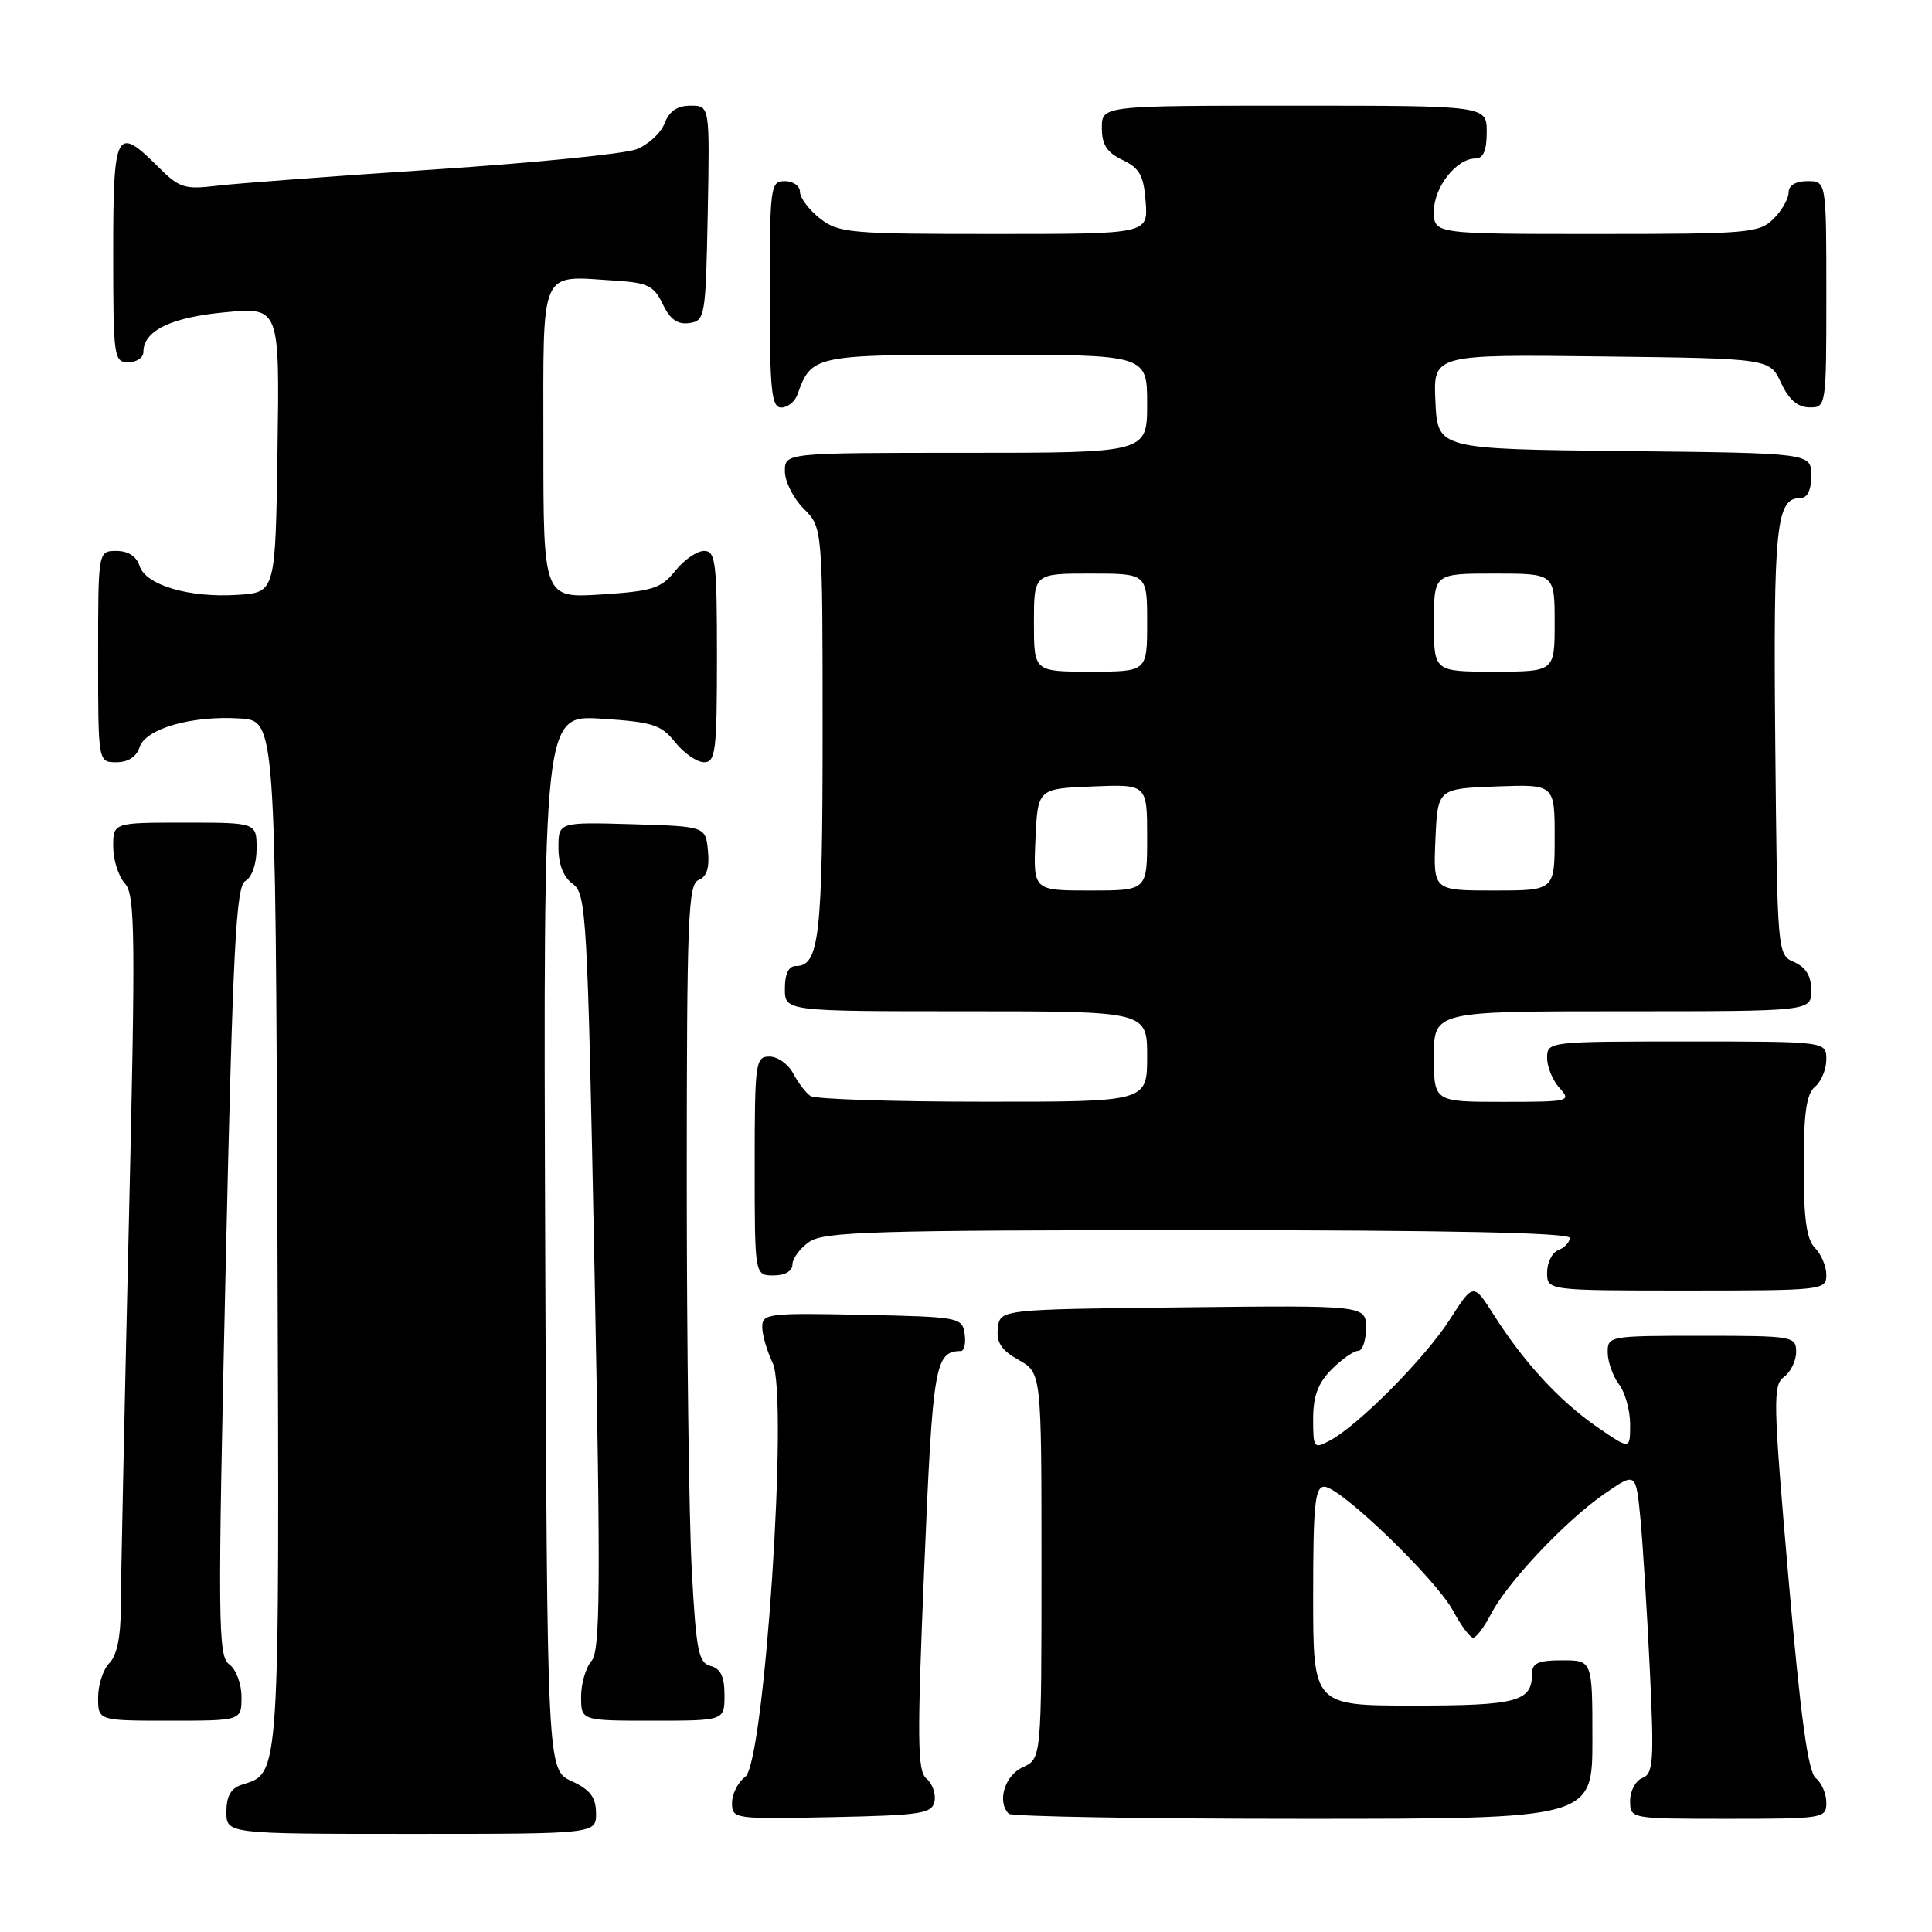 <?xml version="1.0" encoding="UTF-8" standalone="no"?>
<!DOCTYPE svg PUBLIC "-//W3C//DTD SVG 1.1//EN" "http://www.w3.org/Graphics/SVG/1.1/DTD/svg11.dtd" >
<svg xmlns="http://www.w3.org/2000/svg" xmlns:xlink="http://www.w3.org/1999/xlink" version="1.1" viewBox="0 0 256 256">
 <g >
 <path fill="currentColor"
d=" M 78.98 240.25 C 78.96 238.14 78.21 237.15 75.73 236.00 C 72.50 234.50 72.50 234.50 72.24 164.62 C 71.99 94.74 71.99 94.74 79.68 95.23 C 86.49 95.67 87.61 96.02 89.47 98.36 C 90.63 99.81 92.35 101.00 93.29 101.00 C 94.82 101.00 95.00 99.55 95.00 87.00 C 95.00 74.45 94.82 73.00 93.29 73.00 C 92.35 73.00 90.63 74.19 89.47 75.64 C 87.61 77.97 86.49 78.33 79.68 78.77 C 72.00 79.26 72.00 79.26 72.00 58.65 C 72.00 35.13 71.37 36.54 81.56 37.19 C 85.83 37.46 86.66 37.87 87.82 40.31 C 88.79 42.32 89.78 43.03 91.33 42.81 C 93.42 42.51 93.51 42.01 93.78 28.25 C 94.05 14.00 94.05 14.00 91.50 14.00 C 89.75 14.00 88.67 14.73 88.06 16.34 C 87.57 17.63 85.89 19.18 84.33 19.78 C 82.78 20.38 70.70 21.59 57.50 22.46 C 44.30 23.33 31.37 24.30 28.76 24.61 C 24.44 25.13 23.76 24.91 20.94 22.09 C 15.39 16.54 15.00 17.30 15.00 33.50 C 15.00 47.33 15.09 48.00 17.00 48.00 C 18.10 48.00 19.00 47.39 19.00 46.65 C 19.00 43.82 22.64 42.05 29.82 41.38 C 37.05 40.71 37.05 40.71 36.77 59.60 C 36.50 78.50 36.50 78.50 31.50 78.82 C 25.07 79.24 19.31 77.54 18.49 74.98 C 18.09 73.72 16.98 73.00 15.43 73.00 C 13.00 73.00 13.00 73.00 13.00 87.00 C 13.00 101.00 13.00 101.00 15.43 101.00 C 16.98 101.00 18.09 100.28 18.49 99.02 C 19.28 96.55 25.41 94.79 31.80 95.20 C 36.50 95.50 36.50 95.50 36.76 163.41 C 37.03 236.44 37.14 234.87 32.03 236.49 C 30.60 236.94 30.00 238.00 30.00 240.07 C 30.00 243.00 30.00 243.00 54.50 243.00 C 79.00 243.00 79.00 243.00 78.98 240.25 Z  M 123.83 238.67 C 124.02 237.67 123.54 236.32 122.76 235.67 C 121.55 234.67 121.51 230.57 122.47 207.68 C 123.60 180.74 123.88 179.08 127.32 179.02 C 127.77 179.01 128.00 177.99 127.82 176.75 C 127.51 174.56 127.13 174.49 114.25 174.22 C 101.86 173.96 101.00 174.06 101.00 175.82 C 101.00 176.85 101.62 179.00 102.38 180.60 C 104.50 185.08 101.29 233.58 98.75 235.44 C 97.79 236.14 97.00 237.70 97.00 238.89 C 97.00 241.02 97.24 241.05 110.24 240.78 C 122.13 240.53 123.51 240.32 123.83 238.67 Z  M 211.00 230.50 C 211.00 220.00 211.00 220.00 207.00 220.00 C 203.81 220.00 203.00 220.37 203.00 221.80 C 203.00 225.47 201.03 226.00 187.30 226.00 C 174.00 226.00 174.00 226.00 174.00 211.50 C 174.00 199.36 174.24 197.00 175.48 197.00 C 177.59 197.00 190.26 209.21 192.54 213.44 C 193.59 215.40 194.79 217.00 195.20 217.00 C 195.61 217.00 196.68 215.58 197.58 213.84 C 199.75 209.64 207.50 201.44 212.64 197.91 C 216.77 195.06 216.77 195.06 217.37 201.28 C 217.69 204.70 218.25 213.68 218.61 221.23 C 219.19 233.39 219.08 235.03 217.63 235.59 C 216.74 235.93 216.00 237.29 216.00 238.61 C 216.00 241.00 216.00 241.00 229.00 241.00 C 241.62 241.00 242.00 240.94 242.00 238.86 C 242.00 237.68 241.37 236.22 240.60 235.61 C 239.58 234.80 238.59 227.55 236.98 209.07 C 234.95 185.72 234.90 183.55 236.38 182.46 C 237.27 181.81 238.00 180.32 238.00 179.14 C 238.00 177.07 237.61 177.00 225.50 177.00 C 213.19 177.00 213.00 177.03 213.03 179.25 C 213.05 180.49 213.72 182.37 214.53 183.44 C 215.34 184.51 216.00 186.89 216.00 188.74 C 216.00 192.10 216.00 192.10 211.66 189.11 C 206.70 185.70 201.92 180.52 197.96 174.27 C 195.23 169.97 195.23 169.97 192.09 174.87 C 188.80 179.99 180.03 188.84 176.22 190.88 C 174.09 192.02 174.00 191.90 174.00 187.99 C 174.00 184.99 174.65 183.26 176.45 181.45 C 177.80 180.10 179.38 179.00 179.95 179.00 C 180.53 179.00 181.00 177.64 181.00 175.98 C 181.00 172.96 181.00 172.96 156.75 173.23 C 132.50 173.50 132.50 173.50 132.22 176.00 C 132.01 177.89 132.68 178.91 134.97 180.20 C 138.00 181.91 138.00 181.91 138.00 207.47 C 138.00 233.04 138.00 233.04 135.50 234.18 C 133.12 235.27 132.08 238.75 133.67 240.33 C 134.03 240.70 151.58 241.00 172.67 241.00 C 211.00 241.00 211.00 241.00 211.00 230.50 Z  M 32.00 224.86 C 32.00 223.11 31.28 221.19 30.37 220.53 C 28.88 219.44 28.84 215.12 29.89 168.45 C 30.86 125.38 31.27 117.43 32.52 116.73 C 33.38 116.25 34.00 114.46 34.00 112.45 C 34.00 109.00 34.00 109.00 24.50 109.00 C 15.00 109.00 15.00 109.00 15.00 112.17 C 15.00 113.92 15.69 116.11 16.54 117.05 C 17.92 118.57 17.98 123.57 17.05 163.13 C 16.48 187.53 16.01 210.06 16.00 213.18 C 16.00 216.89 15.48 219.38 14.50 220.36 C 13.68 221.18 13.00 223.24 13.00 224.93 C 13.00 228.00 13.00 228.00 22.50 228.00 C 32.00 228.00 32.00 228.00 32.00 224.86 Z  M 96.00 224.62 C 96.00 222.17 95.49 221.10 94.16 220.75 C 92.55 220.33 92.24 218.75 91.66 207.98 C 91.30 201.22 91.00 178.03 91.00 156.45 C 91.00 121.78 91.18 117.14 92.56 116.61 C 93.64 116.20 94.03 115.00 93.81 112.76 C 93.50 109.50 93.50 109.50 83.75 109.21 C 74.00 108.93 74.00 108.93 74.00 112.34 C 74.00 114.55 74.67 116.24 75.90 117.13 C 77.70 118.43 77.85 121.16 78.78 168.50 C 79.60 210.60 79.54 218.75 78.38 220.08 C 77.62 220.95 77.00 223.08 77.00 224.83 C 77.00 228.00 77.00 228.00 86.50 228.00 C 96.00 228.00 96.00 228.00 96.00 224.62 Z  M 242.00 168.93 C 242.00 167.79 241.32 166.18 240.50 165.36 C 239.38 164.24 239.00 161.49 239.00 154.55 C 239.00 147.50 239.36 144.94 240.50 144.00 C 241.32 143.32 242.00 141.69 242.00 140.38 C 242.00 138.00 242.00 138.00 223.50 138.00 C 205.18 138.00 205.00 138.02 205.00 140.17 C 205.00 141.37 205.74 143.17 206.65 144.17 C 208.25 145.93 207.96 146.00 199.15 146.00 C 190.00 146.00 190.00 146.00 190.00 140.00 C 190.00 134.00 190.00 134.00 215.00 134.00 C 240.00 134.00 240.00 134.00 240.00 131.24 C 240.00 129.33 239.30 128.17 237.75 127.49 C 235.50 126.50 235.50 126.47 235.23 98.21 C 234.97 69.73 235.35 66.00 238.54 66.00 C 239.49 66.00 240.00 64.97 240.00 63.02 C 240.00 60.03 240.00 60.03 215.25 59.77 C 190.50 59.50 190.50 59.50 190.20 53.23 C 189.90 46.96 189.90 46.96 212.20 47.23 C 234.50 47.50 234.50 47.50 236.00 50.73 C 237.03 52.95 238.20 53.96 239.75 53.98 C 241.98 54.00 242.00 53.90 242.00 39.00 C 242.00 24.00 242.00 24.00 239.50 24.00 C 237.94 24.00 237.00 24.57 237.00 25.50 C 237.00 26.33 236.10 27.90 235.00 29.00 C 233.12 30.88 231.67 31.00 211.50 31.00 C 190.00 31.00 190.00 31.00 190.00 28.00 C 190.00 24.81 192.99 21.00 195.50 21.00 C 196.55 21.00 197.00 19.94 197.00 17.50 C 197.00 14.00 197.00 14.00 171.50 14.00 C 146.00 14.00 146.00 14.00 146.00 16.95 C 146.00 19.17 146.67 20.21 148.75 21.20 C 151.01 22.28 151.55 23.26 151.81 26.76 C 152.11 31.00 152.11 31.00 131.69 31.00 C 112.55 31.00 111.11 30.87 108.63 28.93 C 107.19 27.79 106.00 26.21 106.00 25.43 C 106.00 24.64 105.10 24.00 104.00 24.00 C 102.09 24.00 102.00 24.67 102.00 39.00 C 102.00 51.80 102.22 54.00 103.53 54.00 C 104.37 54.00 105.34 53.21 105.68 52.25 C 107.52 47.07 107.84 47.00 130.65 47.00 C 152.00 47.00 152.00 47.00 152.00 53.50 C 152.00 60.00 152.00 60.00 128.00 60.00 C 104.00 60.00 104.00 60.00 104.00 62.45 C 104.00 63.80 105.12 66.03 106.50 67.41 C 109.00 69.91 109.00 69.91 109.00 97.02 C 109.00 124.13 108.56 128.00 105.46 128.00 C 104.50 128.00 104.00 129.03 104.00 131.00 C 104.00 134.00 104.00 134.00 128.00 134.00 C 152.00 134.00 152.00 134.00 152.00 140.00 C 152.00 146.00 152.00 146.00 130.25 145.98 C 118.29 145.98 108.00 145.64 107.40 145.23 C 106.79 144.83 105.77 143.49 105.11 142.25 C 104.46 141.01 103.05 140.00 101.96 140.00 C 100.10 140.00 100.00 140.75 100.00 154.50 C 100.00 169.00 100.00 169.00 102.50 169.00 C 104.01 169.00 105.00 168.43 105.00 167.56 C 105.00 166.76 106.00 165.41 107.22 164.56 C 109.16 163.20 115.74 163.00 158.72 163.00 C 191.91 163.00 208.00 163.34 208.00 164.03 C 208.00 164.60 207.32 165.32 206.50 165.64 C 205.68 165.95 205.00 167.29 205.00 168.61 C 205.00 171.00 205.00 171.00 223.50 171.00 C 241.55 171.00 242.00 170.95 242.00 168.93 Z  M 137.20 111.25 C 137.50 104.50 137.50 104.50 144.75 104.21 C 152.00 103.91 152.00 103.91 152.00 110.96 C 152.00 118.00 152.00 118.00 144.45 118.00 C 136.91 118.00 136.91 118.00 137.20 111.25 Z  M 190.20 111.25 C 190.50 104.50 190.50 104.50 198.25 104.21 C 206.00 103.92 206.00 103.92 206.00 110.96 C 206.00 118.00 206.00 118.00 197.95 118.00 C 189.91 118.00 189.91 118.00 190.20 111.25 Z  M 137.00 82.50 C 137.00 76.00 137.00 76.00 144.50 76.00 C 152.00 76.00 152.00 76.00 152.00 82.50 C 152.00 89.00 152.00 89.00 144.50 89.00 C 137.00 89.00 137.00 89.00 137.00 82.50 Z  M 190.00 82.50 C 190.00 76.00 190.00 76.00 198.00 76.00 C 206.00 76.00 206.00 76.00 206.00 82.50 C 206.00 89.00 206.00 89.00 198.00 89.00 C 190.00 89.00 190.00 89.00 190.00 82.50 Z "/>
</g>
</svg>